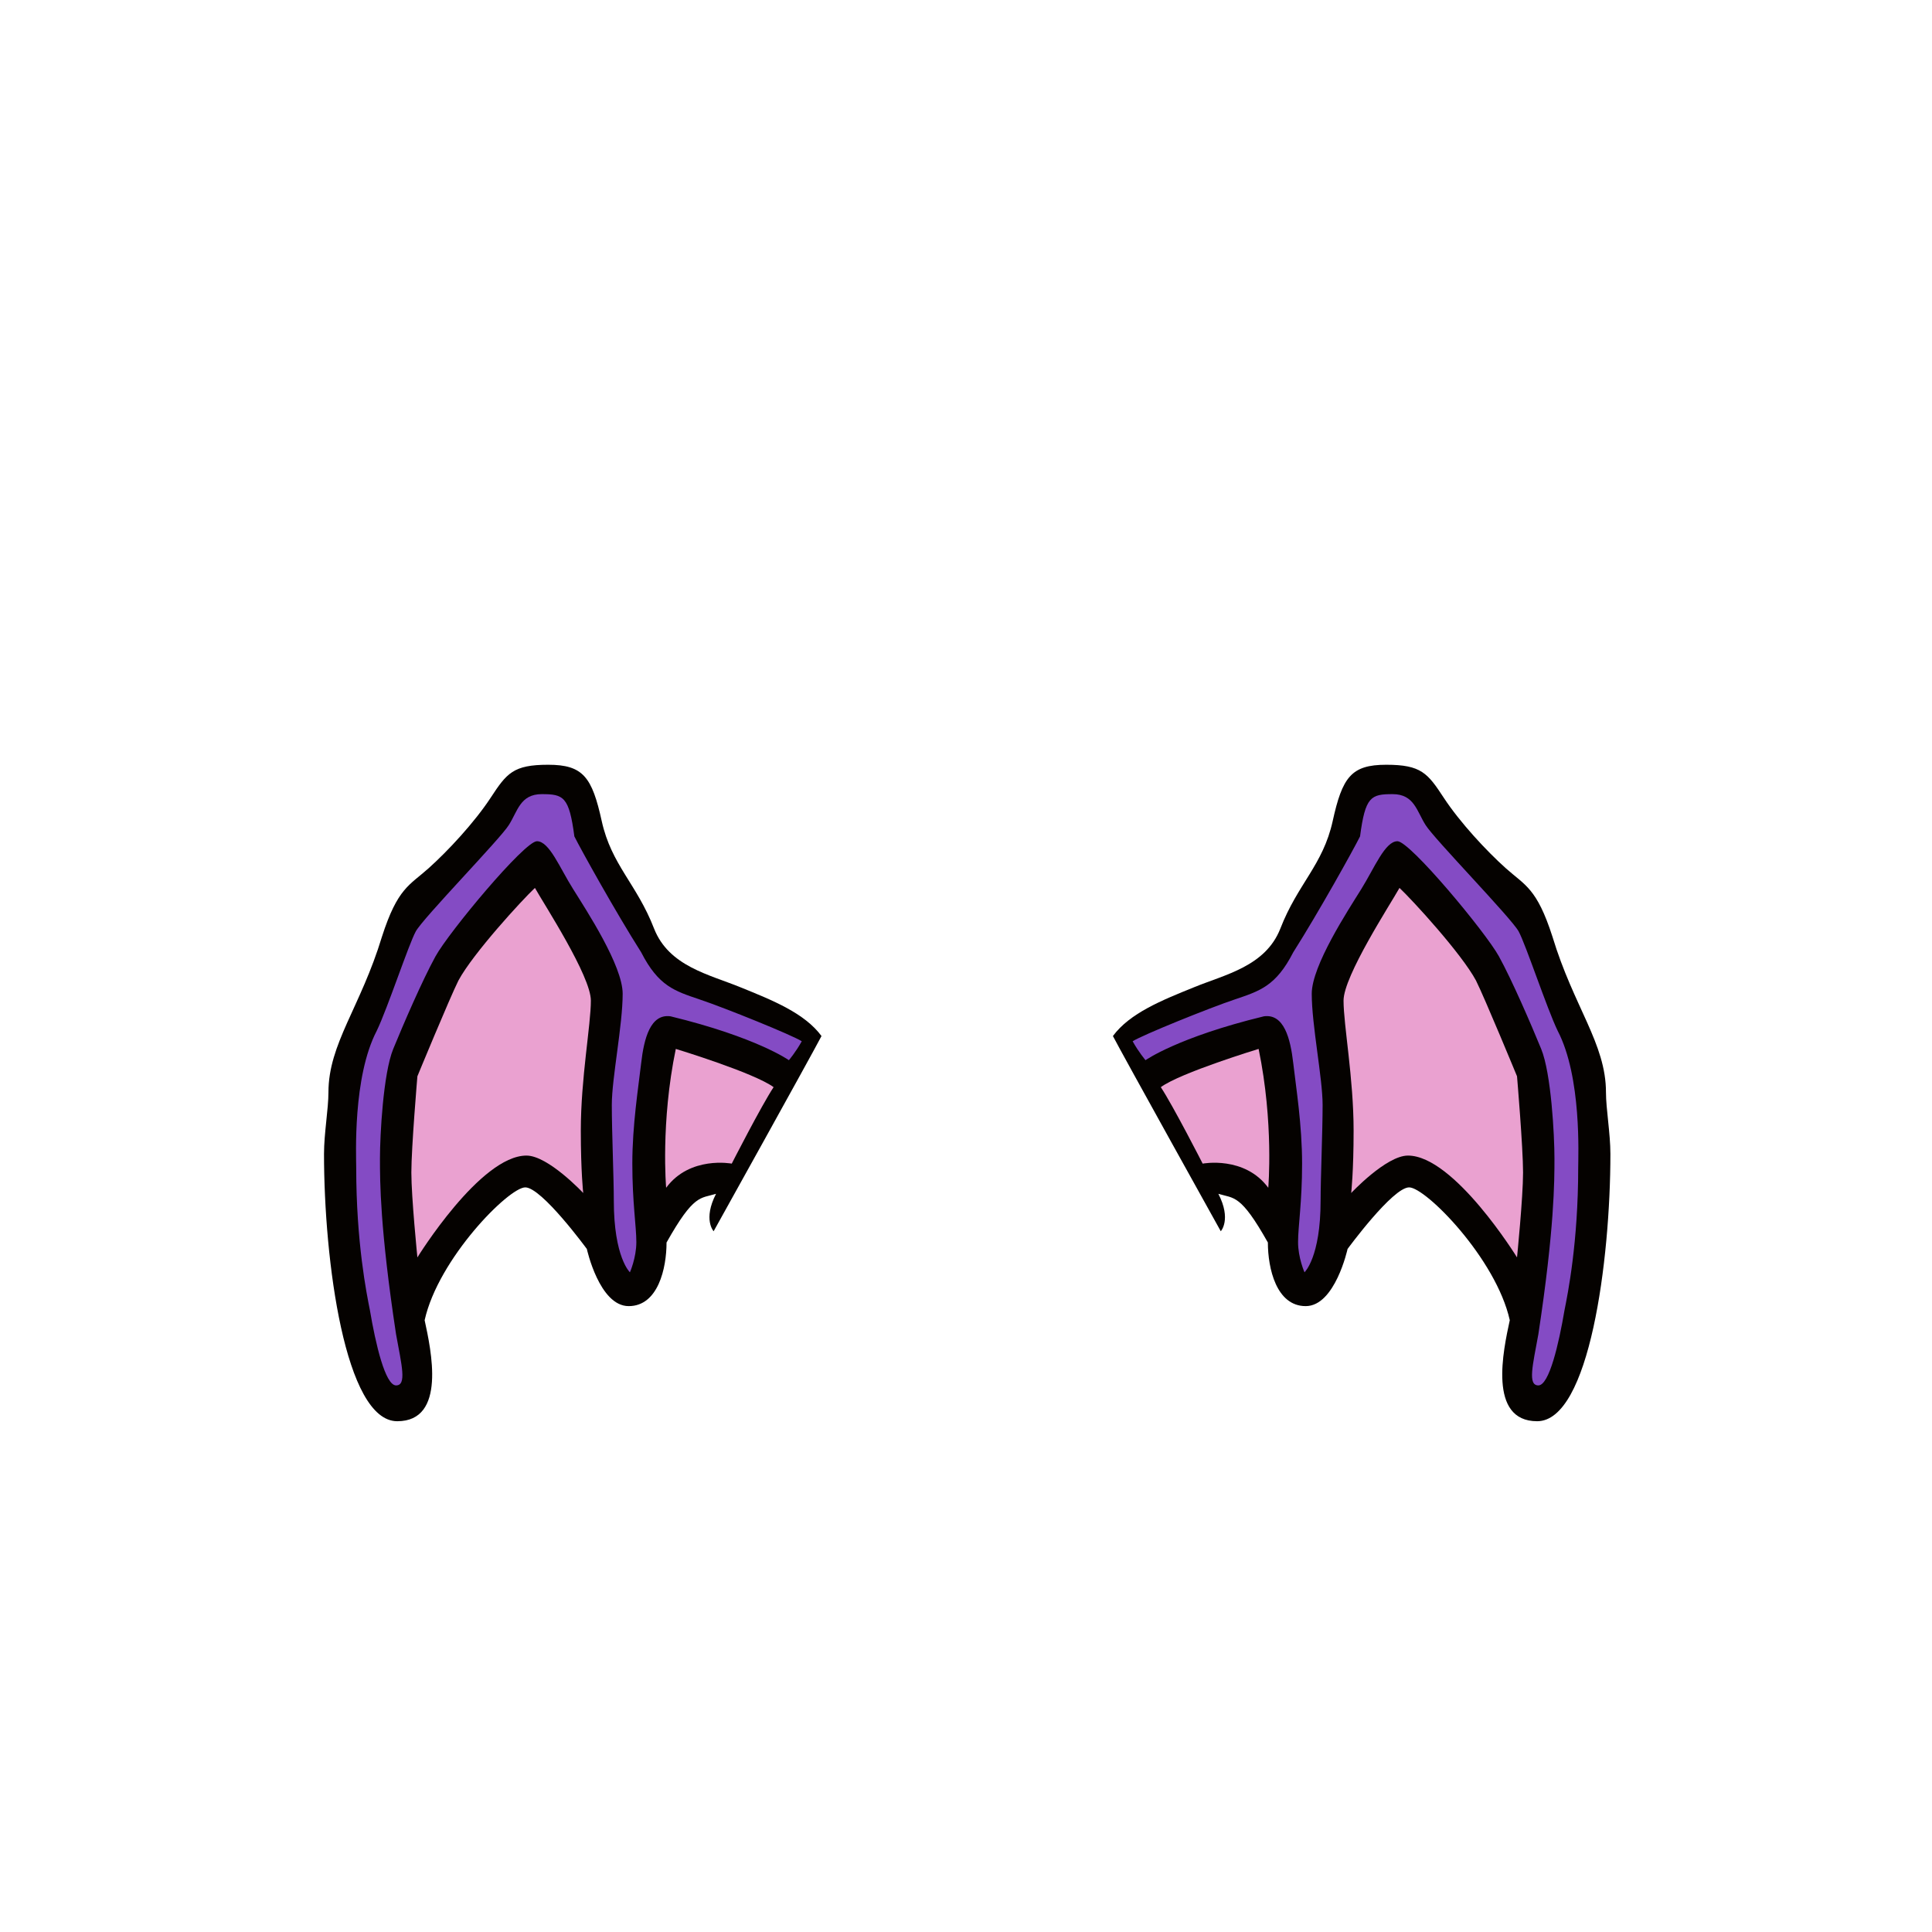 <svg version="1.1" id="Layer_1" xmlns="http://www.w3.org/2000/svg" xmlns:xlink="http://www.w3.org/1999/xlink" x="0px" y="0px" viewBox="0 0 480 480" style="enable-background:new 0 0 480 480;" xml:space="preserve">
	<g>
		<path fill="#050200" d="M98.7,353.1c-13,0-18.2-40-18.2-66.4c0-5.1,1.1-11.2,1.1-15.3c0-12.1,8-21.2,13.3-38.7
		c3.9-12.1,6.8-12.7,11.6-17c4.8-4.3,11.4-11.4,15.4-17.5s5.6-8.2,14.3-8.2s10.9,3.1,13.3,14c2.4,10.9,8.7,15.6,13,26.7
		c3.7,9.4,13.7,11.4,21.5,14.6c7.9,3.2,15.9,6.4,20.1,12.1c-2.6,5-26.8,48.5-26.8,48.5s-2.7-2.9,0.6-9.3c-3.9,1.2-5.5,0-12.3,12.1
		c0,6.4-2.1,15.8-9.4,15.8c-7.3,0-10.4-14.2-10.4-14.2s-11.2-15.3-15.3-15.3s-21.6,17.7-25,33C107.1,335.4,111,353.1,98.7,353.1z" />
		<path fill="#844BC4" d="M156.5,316.1c0,0-4-3.7-4-17.8c0-5.5-0.5-17.2-0.5-23.8s2.7-19.8,2.7-27.6c0-7-9-20.7-12.3-26
		c-3.3-5.2-5.9-11.9-9-11.9c-3.1,0-21.9,22.6-25.2,28.6c-3.3,6-8,16.9-10.5,23c-2.5,6.1-3.3,21.5-3.3,27.2s0,17.4,4,43.7
		c1.4,7.7,2.7,12.7,0,12.7s-5.1-10.4-6.5-18.7c-0.8-4-3.4-16.8-3.4-35.4c0-2.8-0.9-22.5,5.1-34c2.7-5.6,7.9-21.4,9.7-24.7
		c1.8-3.3,21-23,23.1-26.4c2.2-3.4,2.8-7.7,8.2-7.7c5.4,0,6.8,0.6,8.1,10.5c1.7,3.4,10.2,18.7,16.6,28.8c4.3,8.4,8.3,9.6,14.5,11.7
		c6.3,2.1,23.1,8.9,25.4,10.4c-1.5,2.7-3.2,4.7-3.2,4.7s-8-5.7-29.4-10.9c-5-0.7-6.6,5.5-7.3,11.6c-0.7,6.1-2.2,15.4-2.2,25
		s1,15.6,1,19.5S156.5,316.1,156.5,316.1z" />
		<path fill="#050200" d="M381.9,353.1c13,0,18.2-40,18.2-66.4c0-5.1-1.1-11.2-1.1-15.3c0-12.1-8-21.2-13.3-38.7
		c-3.9-12.1-6.8-12.7-11.6-17c-4.8-4.3-11.4-11.4-15.4-17.5c-4-6.1-5.6-8.2-14.3-8.2c-8.7,0-10.9,3.1-13.3,14
		c-2.4,10.9-8.7,15.6-13,26.7c-3.7,9.4-13.7,11.4-21.5,14.6c-7.9,3.2-15.9,6.4-20.1,12.1c2.6,5,26.8,48.5,26.8,48.5s2.7-2.9-0.6-9.3
		c3.9,1.2,5.5,0,12.3,12.1c0,6.4,2.1,15.8,9.4,15.8c7.3,0,10.4-14.2,10.4-14.2s11.2-15.3,15.3-15.3s21.6,17.7,25,33
		C373.5,335.4,369.6,353.1,381.9,353.1z" />
		<g>
			<path fill="#EAA1D0" d="M103.7,312.4c0,0-1.5-14.9-1.5-21.1s1.5-23.9,1.5-23.9s8-19.4,10.2-23.8c3.6-6.7,15.8-20,19-23
			c2.3,4.1,13.9,21.9,13.9,28s-2.5,19.3-2.5,32.3c0,10.2,0.6,15.5,0.6,15.5s-8.7-9.3-14.1-9.3C119.3,287.1,103.7,312.4,103.7,312.4z
			" />
			<path fill="#EAA1D0" d="M165.5,295.1c0,0-1.4-16.2,2.4-34.5c0,0,19.4,5.9,24.3,9.5c-3.1,4.7-10.4,19-10.4,19S171.4,287.1,165.5,295.1
			z" />
			<path fill="#EAA1D0" d="M376.9,312.4c0,0,1.5-14.9,1.5-21.1s-1.5-23.9-1.5-23.9s-8-19.4-10.2-23.8c-3.6-6.7-15.8-20-19-23
			c-2.3,4.1-13.9,21.9-13.9,28s2.5,19.3,2.5,32.3c0,10.2-0.6,15.5-0.6,15.5s8.7-9.3,14.1-9.3C361.3,287.1,376.9,312.4,376.9,312.4z" />
			<path fill="#EAA1D0" d="M315.1,295.1c0,0,1.4-16.2-2.4-34.5c0,0-19.4,5.9-24.3,9.5c3.1,4.7,10.4,19,10.4,19S309.2,287.1,315.1,295.1z
			" />
		</g>
		<path fill="#844BC4" d="M324.1,316.1c0,0,4-3.7,4-17.8c0-5.5,0.5-17.2,0.5-23.8s-2.7-19.8-2.7-27.6c0-7,9-20.7,12.3-26
		s5.9-11.9,9-11.9c3.1,0,21.9,22.6,25.2,28.6c3.3,6,8,16.9,10.5,23c2.5,6.1,3.3,21.5,3.3,27.2s0,17.4-4,43.7
		c-1.4,7.7-2.7,12.7,0,12.7s5.1-10.4,6.5-18.7c0.8-4,3.4-16.8,3.4-35.4c0-2.8,0.9-22.5-5.1-34c-2.7-5.6-7.9-21.4-9.7-24.7
		c-1.8-3.3-21-23-23.1-26.4c-2.2-3.4-2.8-7.7-8.2-7.7c-5.4,0-6.8,0.6-8.1,10.5c-1.7,3.4-10.2,18.7-16.6,28.8
		c-4.3,8.4-8.3,9.6-14.5,11.7c-6.3,2.1-23.1,8.9-25.4,10.4c1.5,2.7,3.2,4.7,3.2,4.7s8-5.7,29.4-10.9c5-0.7,6.6,5.5,7.3,11.6
		s2.2,15.4,2.2,25s-1,15.6-1,19.5S324.1,316.1,324.1,316.1z" />
	</g>
</svg>